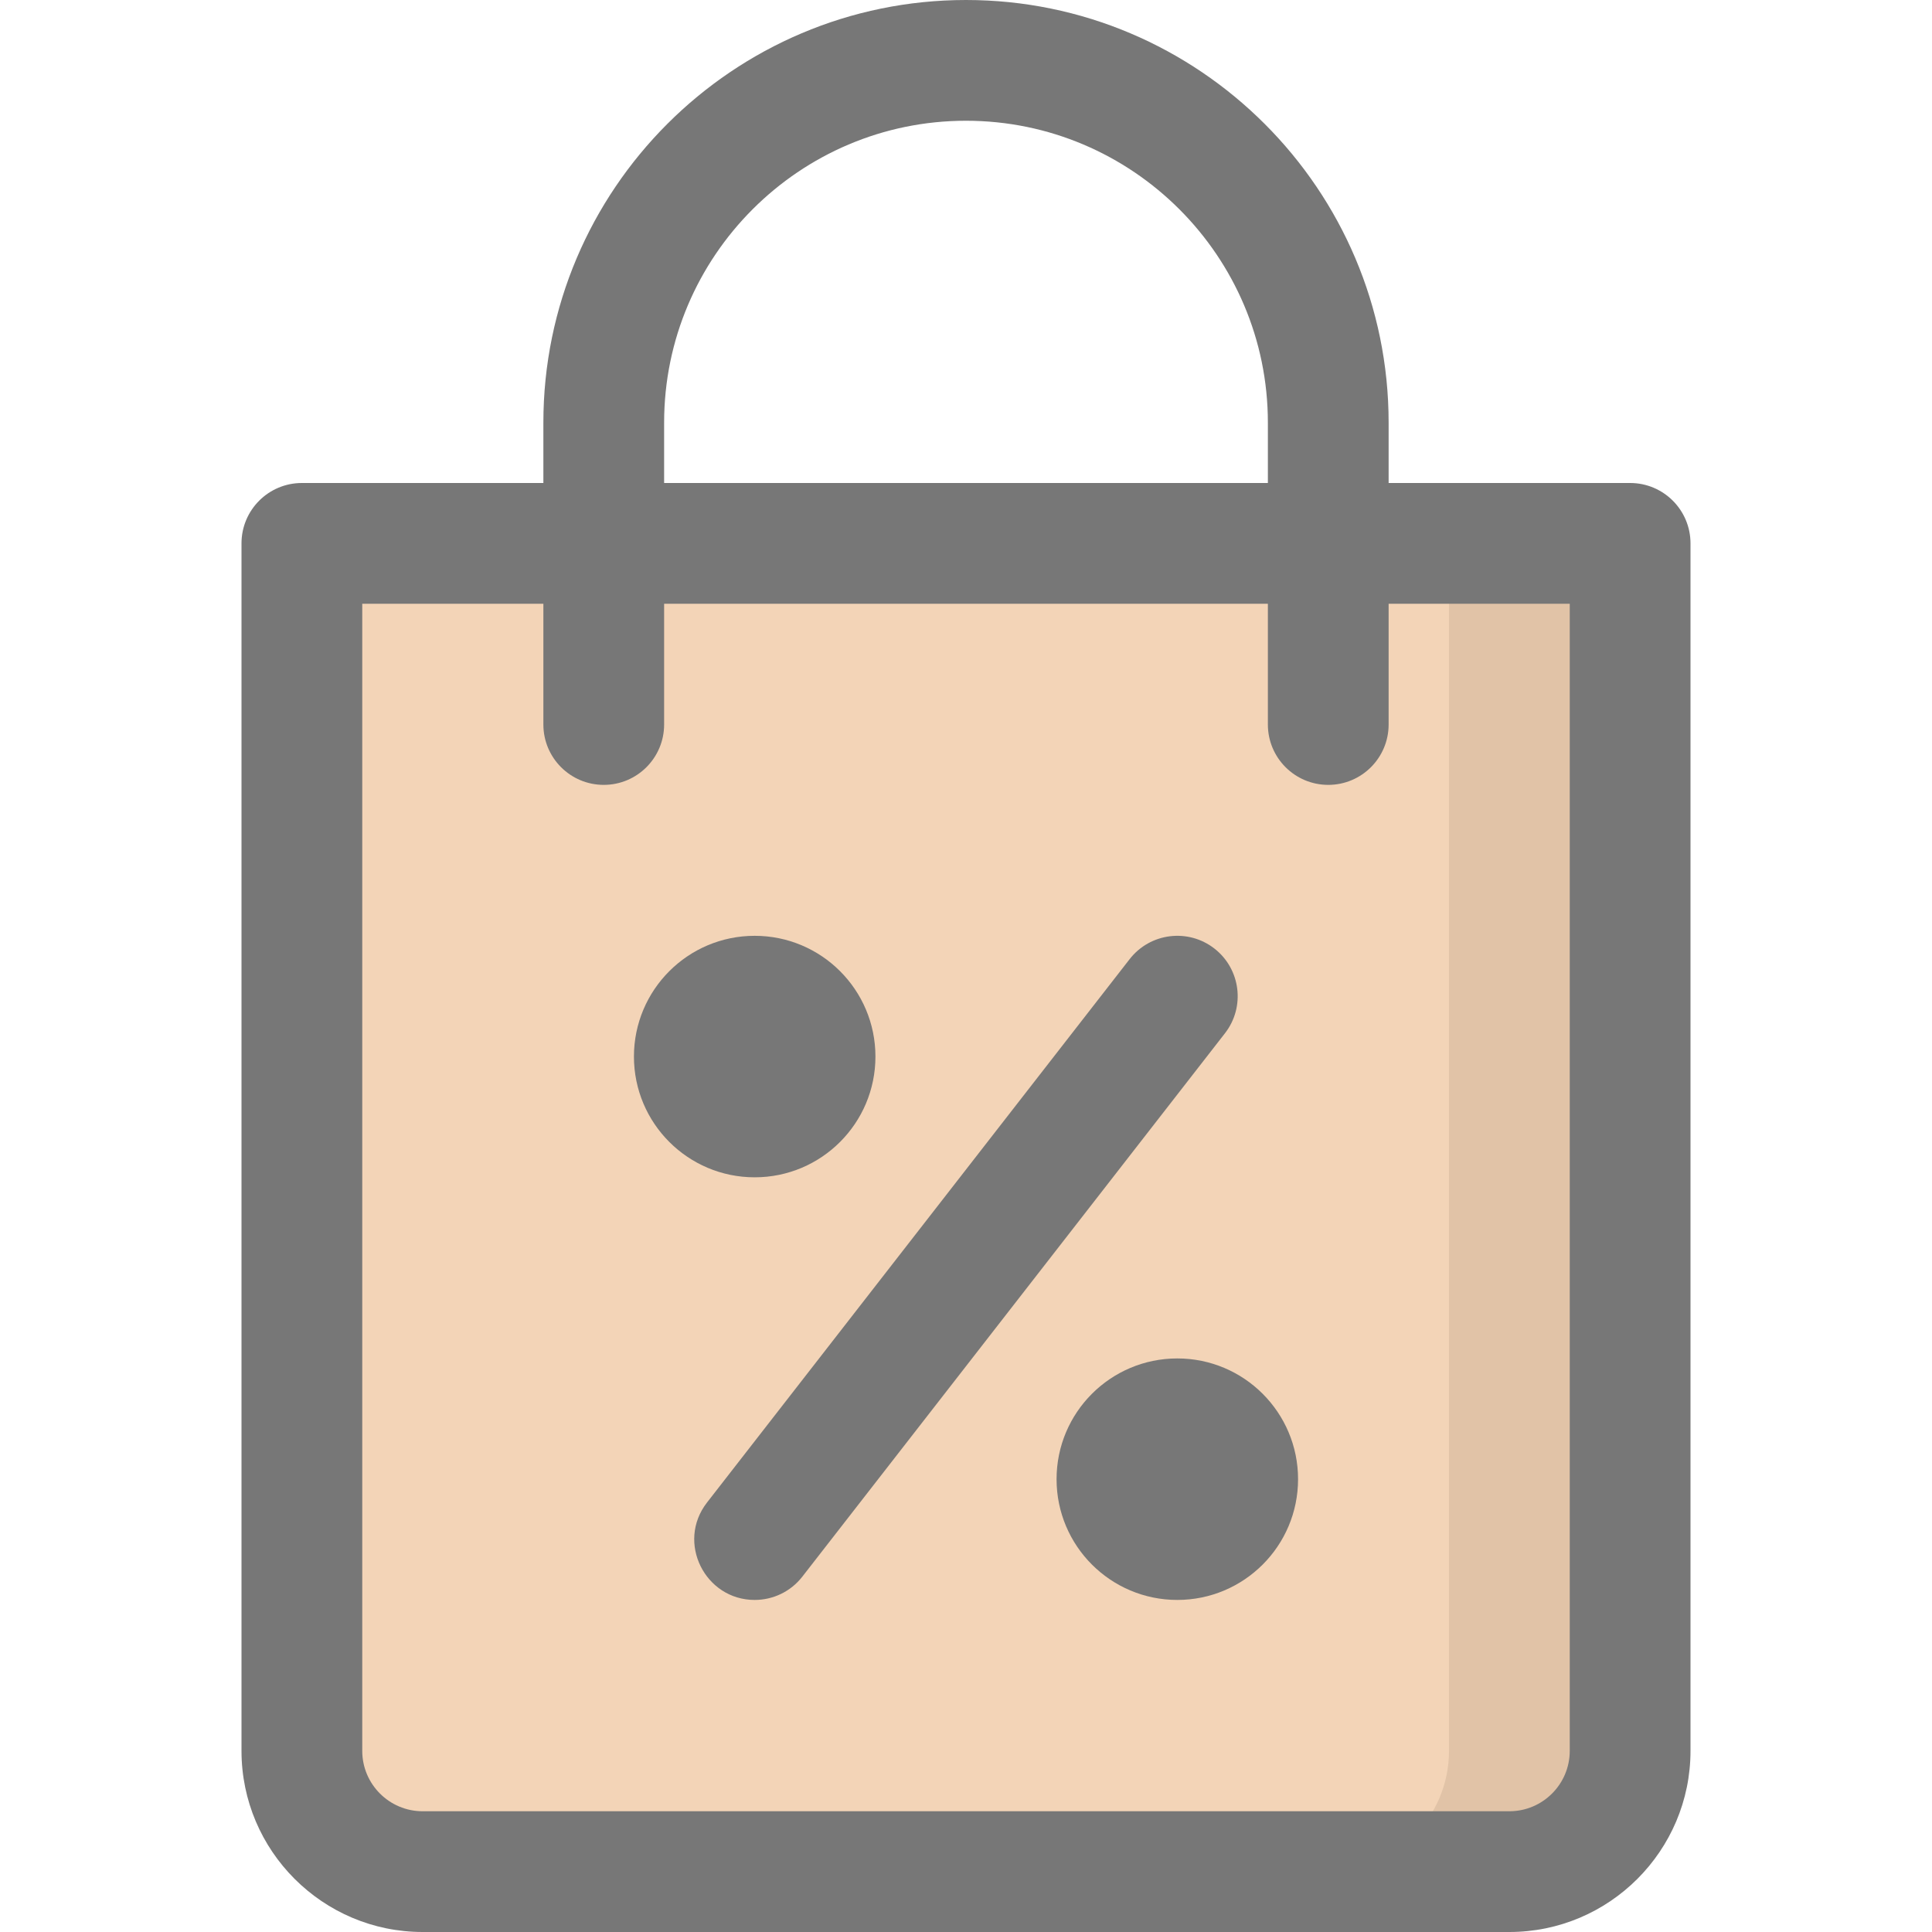 <svg xmlns="http://www.w3.org/2000/svg" id="Layer_1" enable-background="new 0 0 512 512" height="512" viewBox="0 0 512 512" width="512"><g><path d="m400 496h-288c-17.673 0-32-14.327-32-32v-320h352v320c0 17.673-14.327 32-32 32z" fill="#f3d4b7"/><path d="m432 144v320c0 17.67-14.33 32-32 32h-48c17.67 0 32-14.33 32-32v-320z" fill="#e1c3a7"/><path d="m432 128h-64v-16c0-61.757-50.243-112-112-112s-112 50.243-112 112v16h-64c-8.837 0-16 7.164-16 16v320c0 26.467 21.533 48 48 48h288c26.467 0 48-21.533 48-48v-320c0-8.836-7.163-16-16-16zm-256-16c0-44.112 35.888-80 80-80s80 35.888 80 80v16h-160zm240 352c0 8.822-7.178 16-16 16h-288c-8.822 0-16-7.178-16-16v-304h48v32c0 8.836 7.163 16 16 16s16-7.164 16-16v-32h160v32c0 8.836 7.163 16 16 16s16-7.164 16-16v-32h48z" style="&#10;    fill: #777;&#10;"/><path d="m321.823 251.37c-6.974-5.424-17.026-4.167-22.453 2.807l-112 144c-8.228 10.58-.519 25.824 12.619 25.824 4.768 0 9.486-2.123 12.641-6.178l112-144c5.425-6.975 4.168-17.028-2.807-22.453z" style="&#10;    fill: #777;&#10;"/><circle cx="312" cy="392" r="32" style="&#10;    fill: #777;&#10;"/><circle cx="200" cy="280" r="32" style="&#10;    fill: #777;&#10;"/></g></svg>